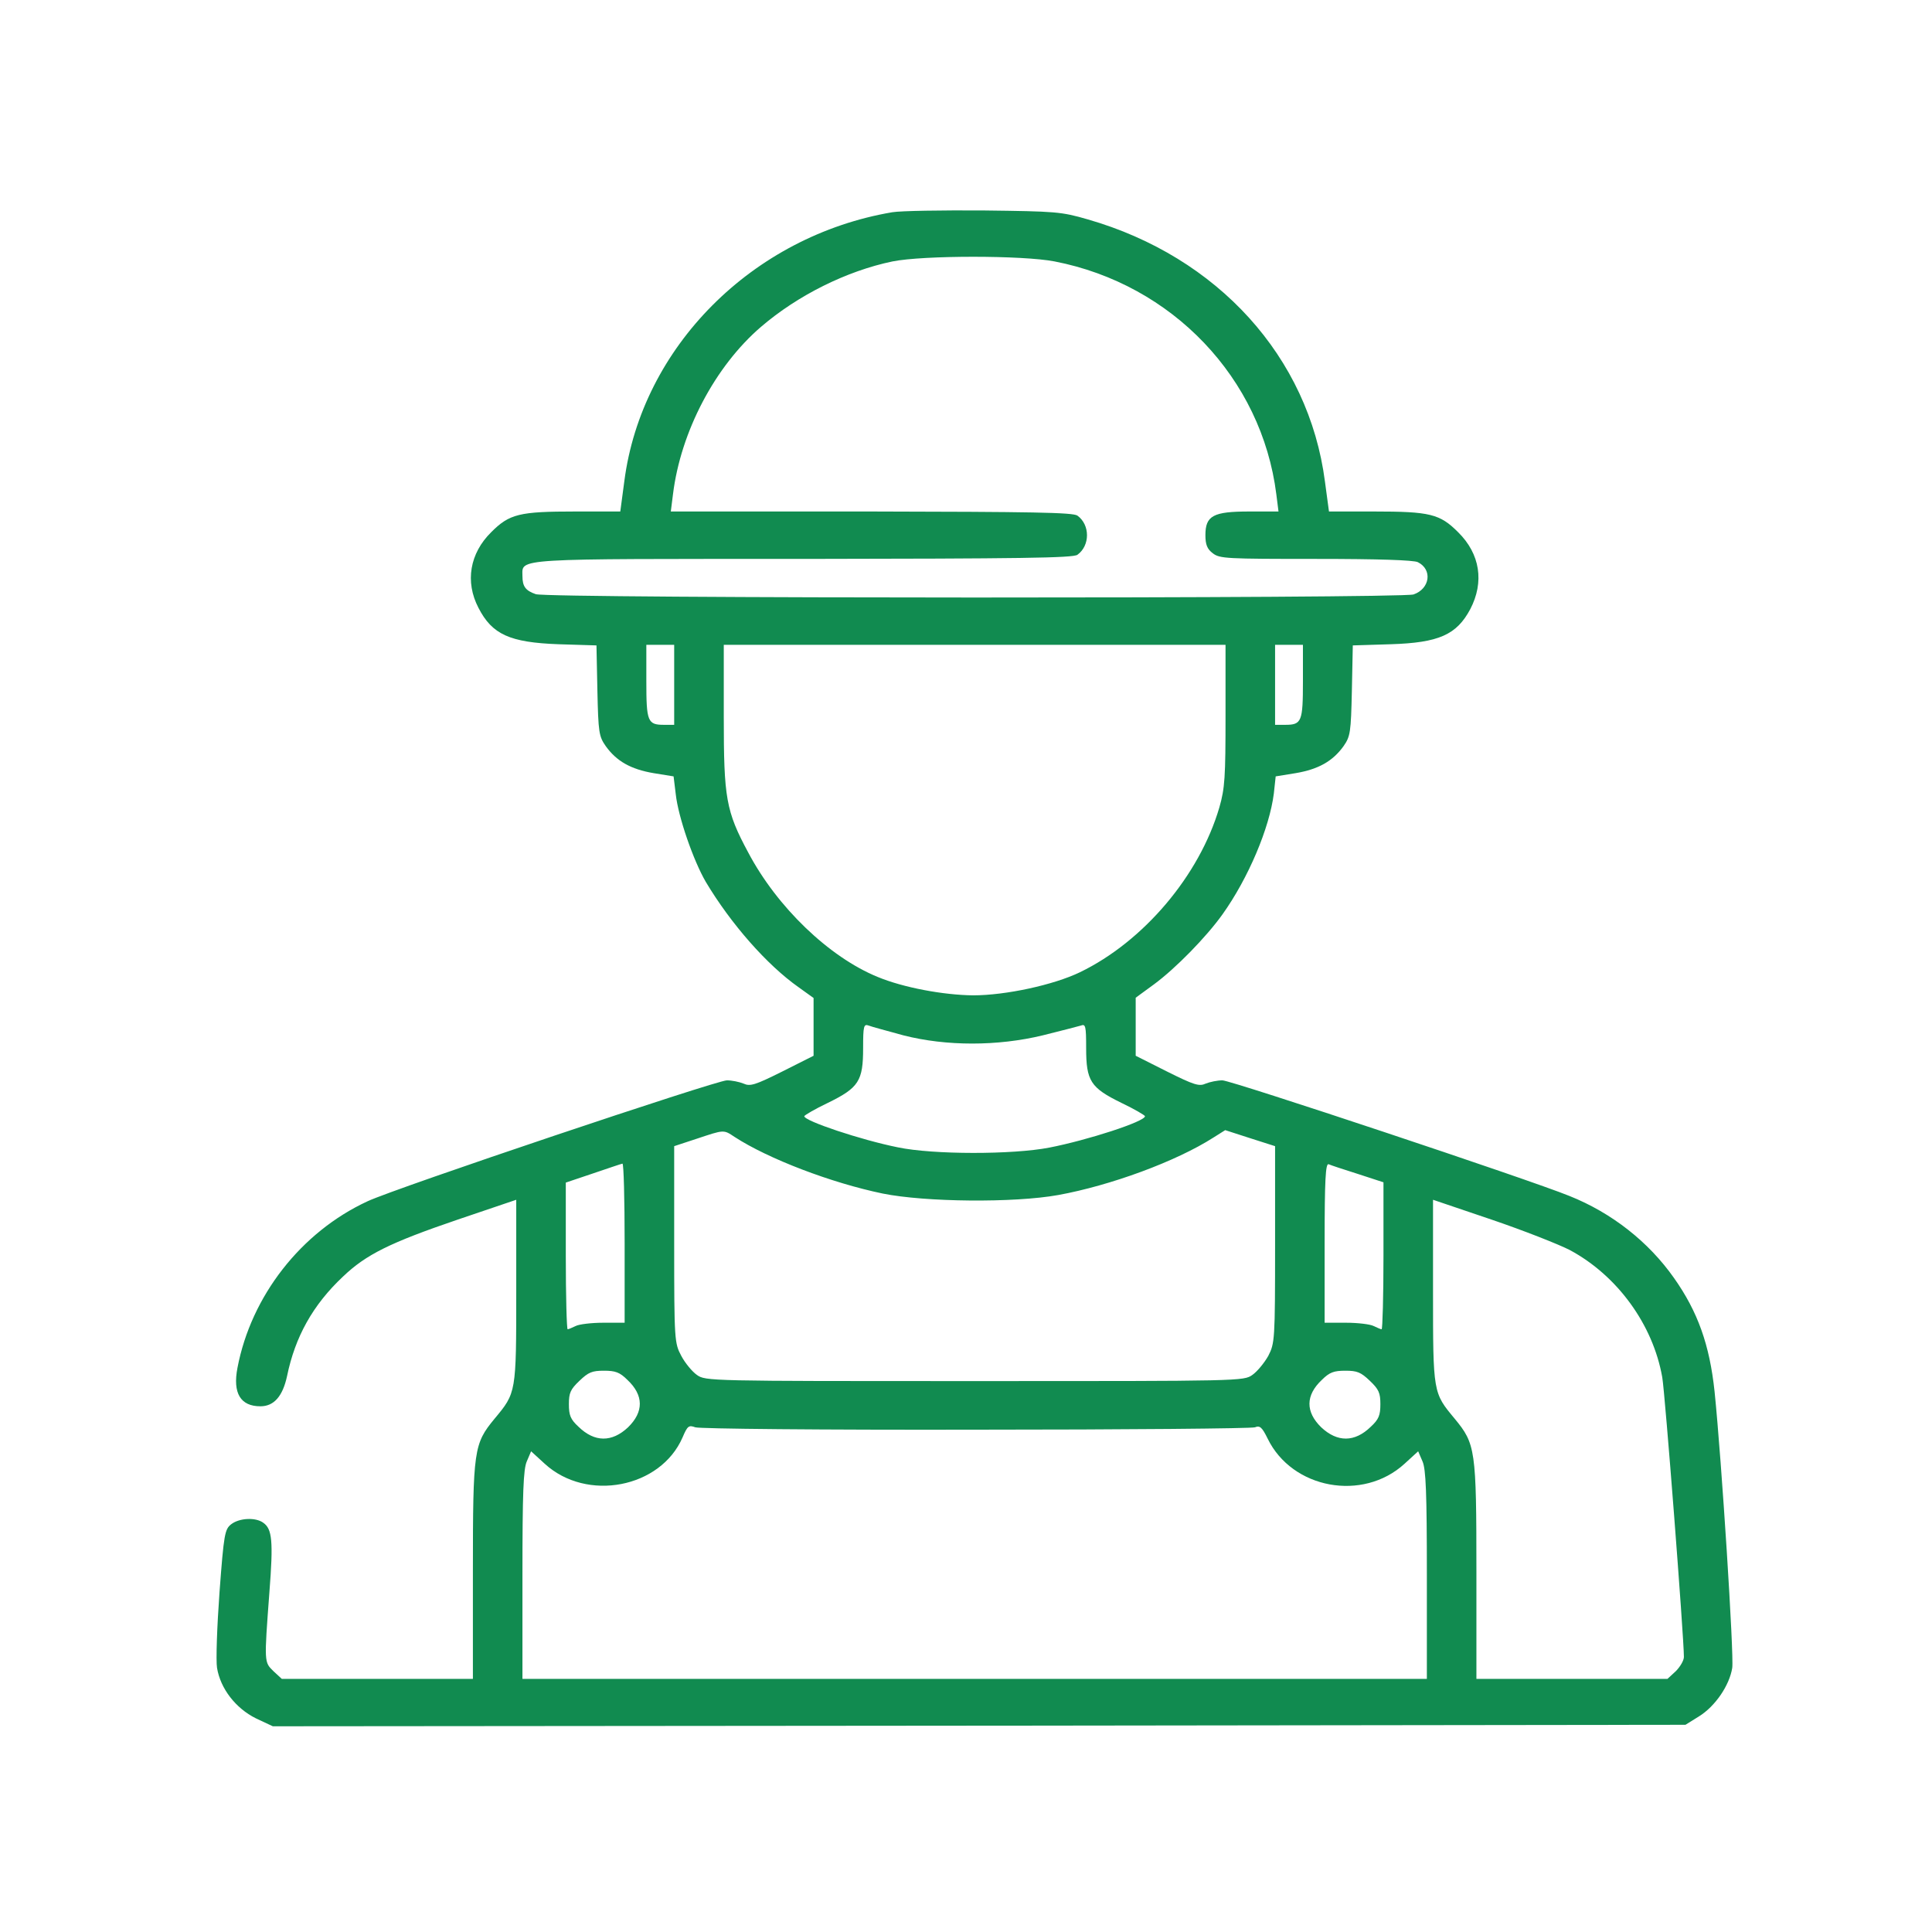 <svg width="48" height="48" viewBox="0 0 48 48" fill="none" xmlns="http://www.w3.org/2000/svg">
<g id="Frame 3873">
<g id="Black">
<path id="Vector" d="M22.168 5.273C18.697 5.862 15.942 8.623 15.511 11.957L15.411 12.708H14.296C12.903 12.708 12.657 12.767 12.203 13.223C11.672 13.746 11.549 14.453 11.887 15.101C12.226 15.763 12.664 15.962 13.88 16.006L14.819 16.035L14.842 17.154C14.865 18.2 14.88 18.295 15.05 18.538C15.319 18.913 15.673 19.112 16.235 19.208L16.735 19.289L16.789 19.731C16.85 20.297 17.227 21.38 17.535 21.91C18.159 22.955 19.059 23.978 19.844 24.53L20.213 24.795V25.509V26.23L19.436 26.621C18.759 26.959 18.636 26.996 18.474 26.922C18.366 26.878 18.182 26.841 18.059 26.841C17.797 26.841 9.84 29.514 9.132 29.845C7.478 30.61 6.239 32.2 5.9 33.982C5.777 34.615 5.977 34.939 6.47 34.939C6.808 34.939 7.024 34.688 7.132 34.188C7.332 33.216 7.77 32.421 8.524 31.714C9.094 31.17 9.686 30.875 11.371 30.301L12.826 29.808V32.083C12.826 34.615 12.826 34.6 12.287 35.248C11.772 35.873 11.749 36.013 11.749 39.039V41.711H9.371H7.001L6.793 41.519C6.562 41.291 6.562 41.321 6.693 39.561C6.793 38.281 6.762 37.986 6.539 37.831C6.347 37.692 5.946 37.714 5.746 37.868C5.585 37.993 5.562 38.104 5.454 39.554C5.392 40.408 5.362 41.254 5.392 41.438C5.477 41.954 5.854 42.44 6.354 42.69L6.778 42.889L24.322 42.874L41.875 42.852L42.206 42.646C42.614 42.395 42.968 41.873 43.037 41.438C43.083 41.129 42.775 36.3 42.598 34.571C42.475 33.415 42.183 32.59 41.59 31.751C40.959 30.853 40.043 30.132 38.989 29.712C37.996 29.307 30.586 26.841 30.371 26.841C30.248 26.841 30.063 26.878 29.955 26.922C29.794 26.996 29.67 26.959 28.993 26.621L28.216 26.23V25.509V24.788L28.67 24.456C29.209 24.059 29.971 23.279 30.371 22.719C31.017 21.814 31.54 20.57 31.648 19.716L31.694 19.289L32.194 19.208C32.756 19.112 33.11 18.913 33.38 18.538C33.549 18.295 33.564 18.2 33.587 17.154L33.61 16.035L34.549 16.006C35.75 15.969 36.188 15.77 36.527 15.137C36.881 14.46 36.773 13.761 36.227 13.223C35.773 12.767 35.526 12.708 34.134 12.708H33.018L32.918 11.965C32.518 8.873 30.255 6.378 27.023 5.45C26.362 5.259 26.238 5.251 24.445 5.229C23.407 5.222 22.383 5.237 22.168 5.273ZM26.2 6.495C29.124 7.062 31.348 9.396 31.71 12.281L31.764 12.708H31.04C30.14 12.708 29.948 12.811 29.948 13.297C29.948 13.533 29.994 13.643 30.132 13.746C30.301 13.879 30.471 13.886 32.695 13.886C34.234 13.886 35.126 13.915 35.226 13.967C35.596 14.151 35.526 14.629 35.119 14.769C34.795 14.872 13.611 14.872 13.311 14.762C13.057 14.674 12.98 14.57 12.98 14.313C12.98 13.864 12.672 13.886 19.982 13.886C25.323 13.879 26.662 13.864 26.769 13.783C27.085 13.555 27.085 13.039 26.769 12.811C26.662 12.73 25.623 12.716 21.652 12.708H16.666L16.72 12.281C16.912 10.721 17.766 9.101 18.905 8.122C19.821 7.335 21.037 6.731 22.175 6.495C22.945 6.341 25.407 6.341 26.2 6.495ZM16.75 17.014V18.008H16.497C16.089 18.008 16.058 17.927 16.058 16.926V16.021H16.404H16.75V17.014ZM30.448 17.773C30.448 19.311 30.432 19.583 30.294 20.062C29.801 21.747 28.416 23.389 26.831 24.155C26.177 24.471 24.984 24.729 24.176 24.729C23.437 24.721 22.445 24.537 21.806 24.272C20.598 23.779 19.305 22.535 18.59 21.181C18.035 20.15 17.982 19.826 17.982 17.809V16.021H24.215H30.448V17.773ZM32.371 16.926C32.371 17.927 32.341 18.008 31.933 18.008H31.679V17.014V16.021H32.025H32.371V16.926ZM22.445 25.723C23.507 25.995 24.784 25.995 25.907 25.723C26.354 25.612 26.777 25.502 26.854 25.48C26.97 25.435 26.985 25.487 26.985 26.039C26.985 26.856 27.093 27.025 27.862 27.401C28.185 27.555 28.447 27.71 28.447 27.732C28.447 27.865 27.016 28.328 26.069 28.512C25.153 28.689 23.183 28.689 22.306 28.505C21.39 28.321 19.982 27.85 19.982 27.732C19.982 27.71 20.244 27.555 20.567 27.401C21.337 27.025 21.444 26.856 21.444 26.039C21.444 25.487 21.46 25.435 21.583 25.48C21.652 25.509 22.045 25.612 22.445 25.723ZM18.251 28.247C19.09 28.792 20.652 29.388 21.929 29.653C22.983 29.867 25.192 29.889 26.292 29.69C27.585 29.455 29.216 28.858 30.148 28.262L30.44 28.078L31.056 28.277L31.679 28.476V30.919C31.679 33.304 31.671 33.371 31.51 33.687C31.41 33.864 31.233 34.077 31.117 34.158C30.902 34.313 30.84 34.313 24.215 34.313C17.589 34.313 17.528 34.313 17.312 34.158C17.197 34.077 17.02 33.864 16.927 33.687C16.758 33.371 16.75 33.304 16.75 30.919V28.476L17.312 28.291C17.997 28.063 17.974 28.063 18.251 28.247ZM15.519 30.883V32.863H14.988C14.696 32.863 14.388 32.9 14.303 32.944C14.211 32.988 14.126 33.025 14.103 33.025C14.08 33.025 14.057 32.208 14.057 31.199V29.381L14.734 29.153C15.104 29.028 15.427 28.917 15.465 28.91C15.496 28.91 15.519 29.793 15.519 30.883ZM33.741 29.168L34.372 29.374V31.199C34.372 32.2 34.349 33.025 34.326 33.025C34.303 33.025 34.218 32.988 34.126 32.944C34.041 32.9 33.733 32.863 33.441 32.863H32.91V30.875C32.91 29.315 32.933 28.895 33.01 28.925C33.056 28.947 33.387 29.057 33.741 29.168ZM39.005 31.059C40.182 31.692 41.067 32.907 41.298 34.217C41.367 34.607 41.836 40.673 41.836 41.166C41.836 41.254 41.744 41.409 41.636 41.519L41.428 41.711H39.058H36.681V39.039C36.681 36.013 36.658 35.873 36.142 35.248C35.603 34.6 35.603 34.615 35.603 32.083V29.808L37.058 30.301C37.858 30.573 38.735 30.919 39.005 31.059ZM15.588 34.283C15.996 34.666 15.996 35.078 15.604 35.461C15.204 35.837 14.773 35.837 14.373 35.447C14.172 35.263 14.134 35.159 14.134 34.887C14.134 34.607 14.172 34.519 14.396 34.306C14.619 34.092 14.711 34.055 15.004 34.055C15.288 34.055 15.396 34.092 15.588 34.283ZM34.034 34.306C34.257 34.519 34.295 34.607 34.295 34.887C34.295 35.159 34.257 35.263 34.057 35.447C33.657 35.837 33.226 35.837 32.825 35.461C32.433 35.078 32.433 34.666 32.841 34.283C33.033 34.092 33.141 34.055 33.426 34.055C33.718 34.055 33.81 34.092 34.034 34.306ZM24.238 35.52C27.97 35.52 31.094 35.491 31.179 35.461C31.302 35.41 31.356 35.461 31.494 35.741C32.102 36.992 33.857 37.316 34.895 36.367L35.234 36.057L35.342 36.308C35.426 36.499 35.45 37.081 35.45 39.134V41.711H24.215H12.98V39.134C12.98 37.081 13.003 36.499 13.088 36.308L13.195 36.057L13.534 36.367C14.58 37.324 16.412 36.97 16.958 35.712C17.081 35.424 17.112 35.402 17.274 35.461C17.374 35.498 20.429 35.528 24.238 35.52Z" fill="#118B50"/>
</g>
</g>
</svg>
